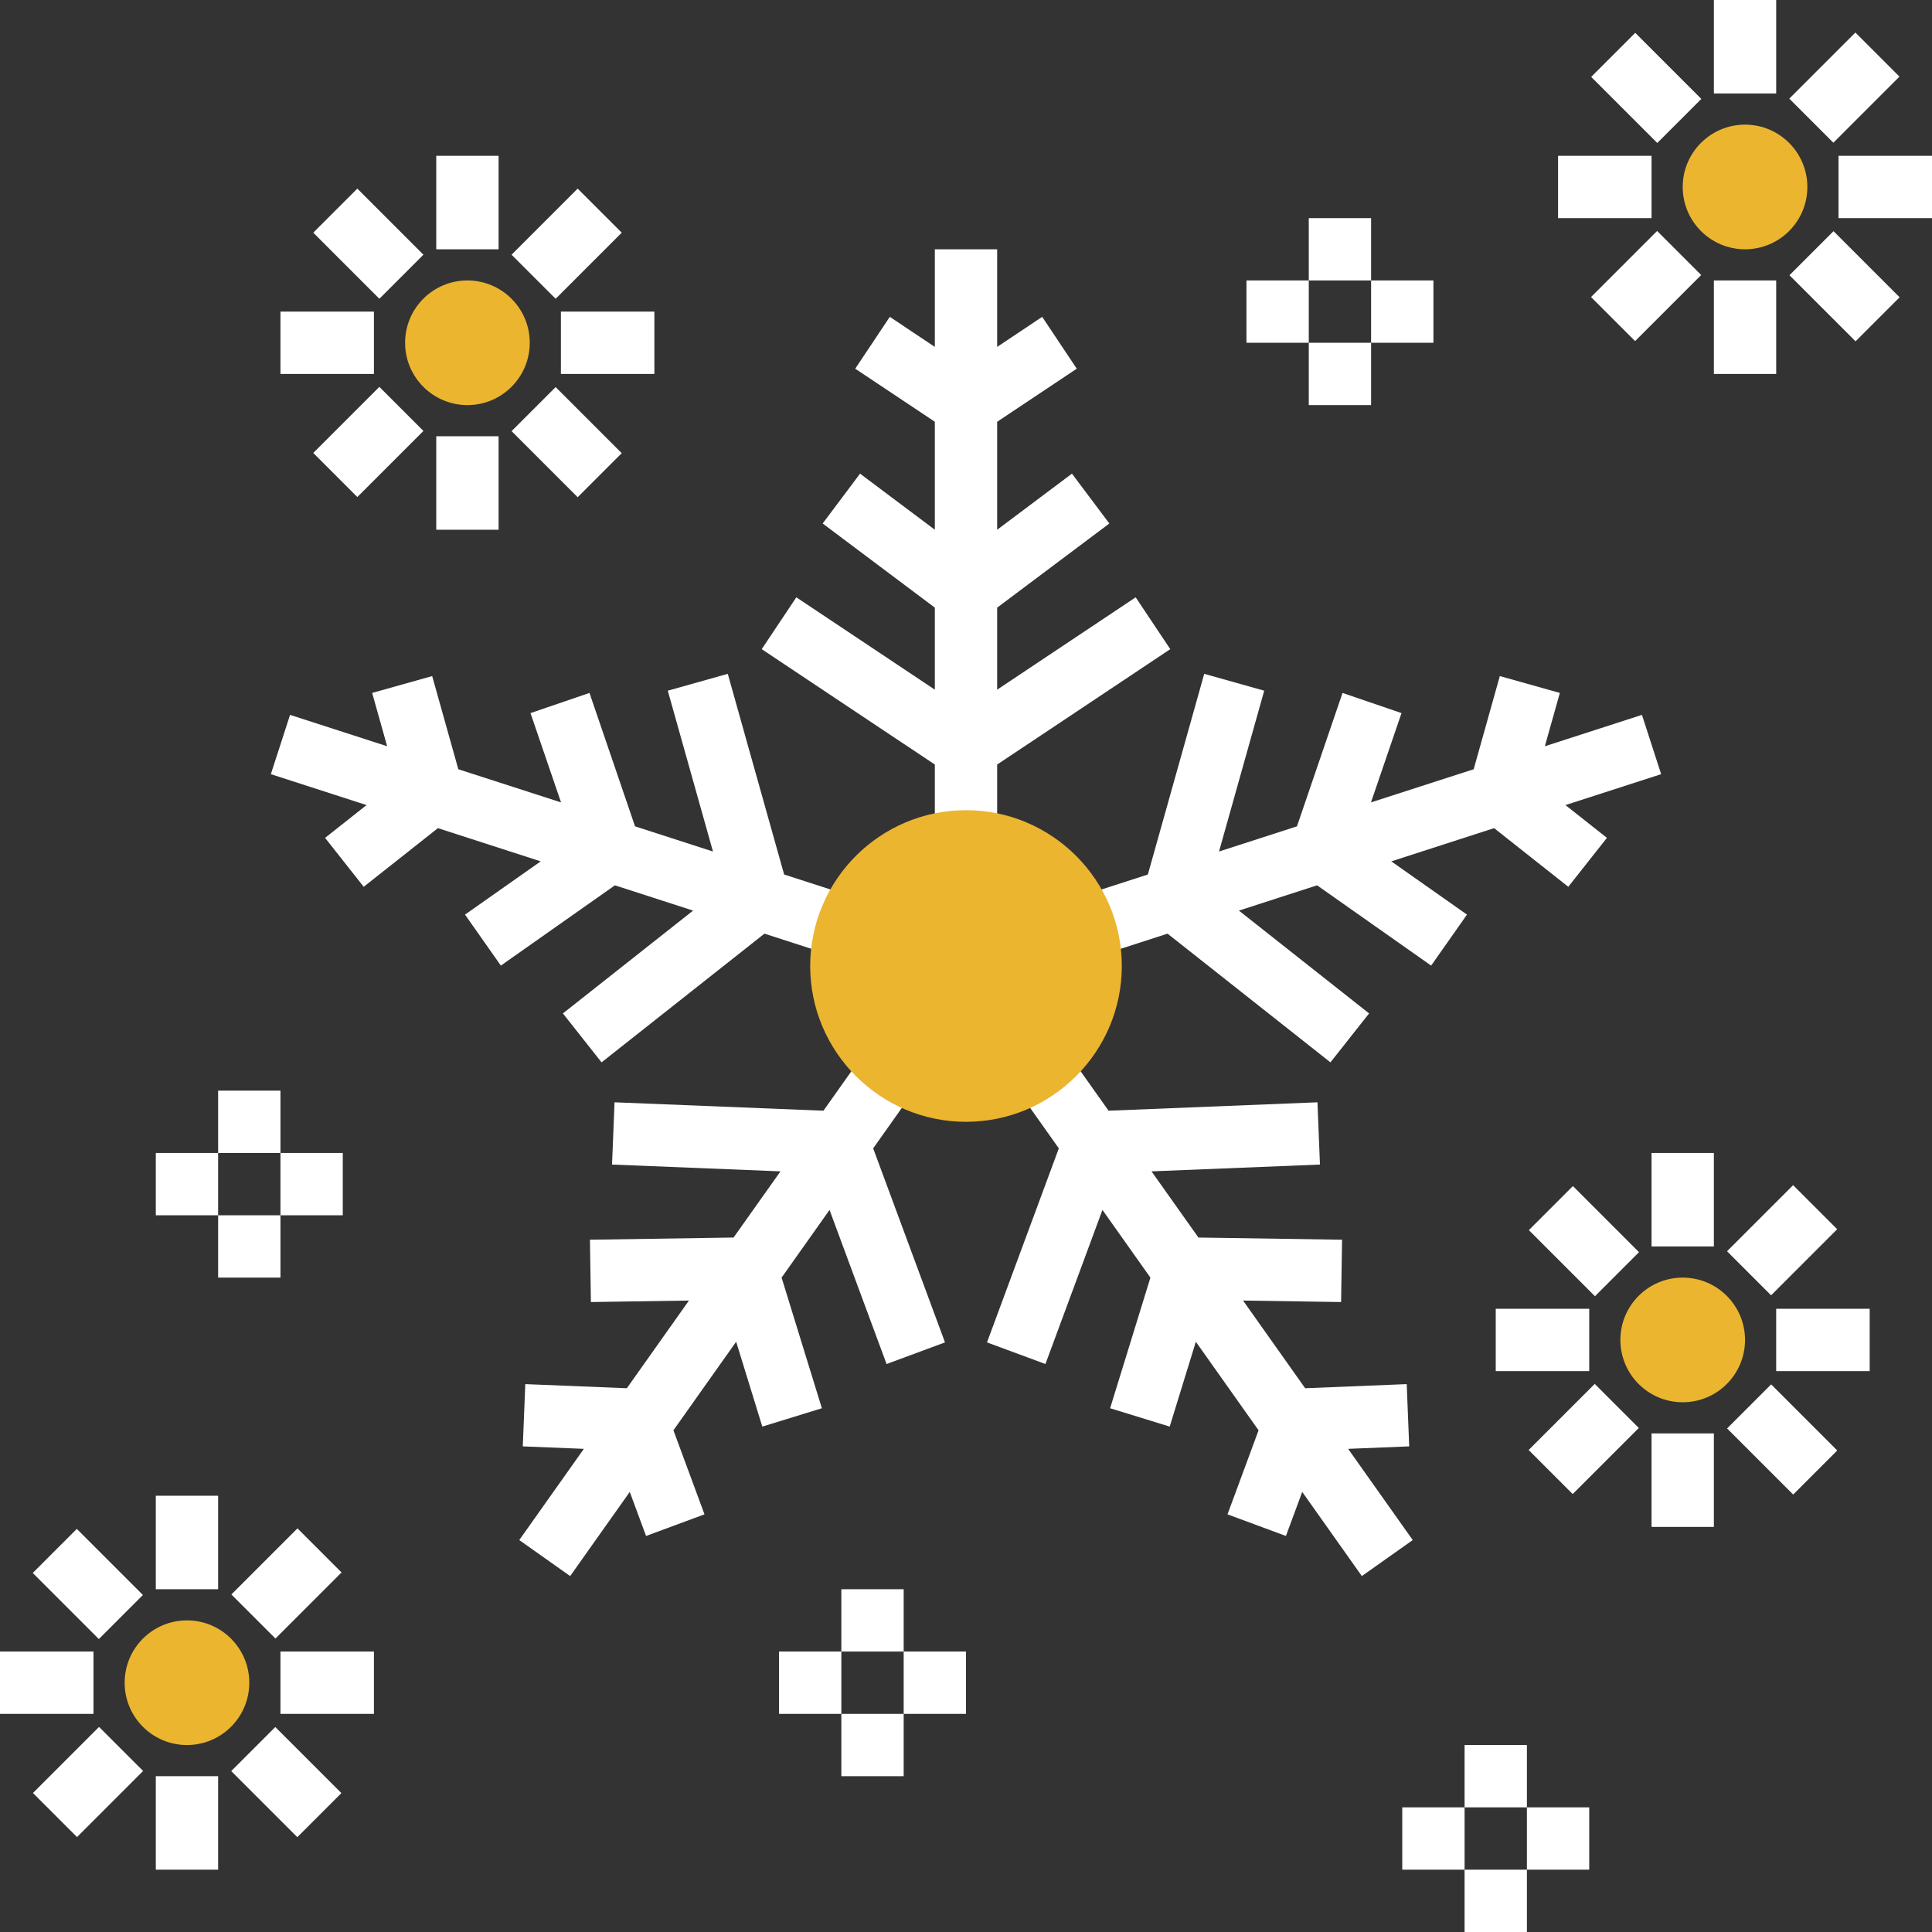 <?xml version="1.0" encoding="iso-8859-1"?>
<!-- Generator: Adobe Illustrator 19.0.0, SVG Export Plug-In . SVG Version: 6.00 Build 0)  -->
<svg version="1.1" id="Capa_1" xmlns="http://www.w3.org/2000/svg" xmlns:xlink="http://www.w3.org/1999/xlink" x="0px" y="0px"
	 viewBox="0 0 496 496" style="enable-background:new 0 0 496 496;" xml:space="preserve">
<rect x="0" y="0" width="496" height="496" fill="#333333" stroke="none"/>
<g>
	<polygon style="fill:#fff;" points="240,216 256,216 256,196.28 300.44,166.656 291.56,153.344 256,177.056 256,156 
		284.8,134.4 275.2,121.6 256,136 256,108.28 276.44,94.656 267.56,81.344 256,89.056 256,64 240,64 240,89.056 228.44,81.344 
		219.56,94.656 240,108.28 240,136 220.8,121.6 211.2,134.4 240,156 240,177.056 204.44,153.344 195.56,166.656 240,196.28 	"/>
	<polygon style="fill:#fff;" points="177.936,233.776 144.512,260.176 154.44,272.736 196.256,239.696 214.928,245.728 
		219.848,230.496 201.312,224.512 186.84,172.992 171.44,177.32 183.04,218.608 163.032,212.144 151.336,177.896 136.192,183.072 
		144.032,206 117.664,197.488 110.952,173.568 95.544,177.896 99.392,191.584 74.464,183.528 69.536,198.752 94.104,206.688 
		83.456,215.104 93.376,227.664 112.424,212.608 138.816,221.136 119.384,234.808 128.584,247.896 157.864,227.288 	"/>
	<polygon style="fill:#fff;" points="195.704,366.248 211,361.536 200.656,328 212.968,310.624 227.608,350.184 242.608,344.632 
		224.168,294.816 235.72,278.512 222.656,269.264 211.4,285.152 157.768,282.992 157.128,298.976 200.376,300.72 188.328,317.712 
		151.456,318.272 151.704,334.272 176.872,333.888 160.928,356.4 134.856,355.344 134.216,371.328 149.896,371.96 133.312,395.376 
		146.376,404.624 161.68,383.016 165.864,394.328 180.864,388.776 172.888,367.2 188.992,344.464 	"/>
	<polygon style="fill:#fff;" points="362.688,395.376 346.104,371.96 361.784,371.328 361.144,355.344 335.072,356.4 
		319.128,333.888 344.296,334.272 344.544,318.272 307.672,317.712 295.624,300.72 338.872,298.976 338.232,282.992 284.6,285.152 
		273.344,269.264 260.28,278.512 271.832,294.816 253.392,344.632 268.392,350.184 283.032,310.624 295.344,328 285,361.536 
		300.296,366.248 307.008,344.464 323.112,367.2 315.136,388.776 330.136,394.328 334.32,383.016 349.624,404.624 	"/>
	<polygon style="fill:#fff;" points="276.152,230.496 281.072,245.728 299.744,239.696 341.56,272.736 351.488,260.176 
		318.064,233.776 338.136,227.288 367.416,247.896 376.616,234.808 357.184,221.136 383.576,212.608 402.624,227.664 
		412.544,215.104 401.896,206.688 426.464,198.752 421.536,183.528 396.608,191.584 400.456,177.896 385.048,173.568 
		378.336,197.488 351.968,206 359.808,183.072 344.664,177.896 332.968,212.144 312.96,218.608 324.56,177.32 309.16,172.992 
		294.688,224.512 	"/>
	<rect x="440" style="fill:#fff;" width="16" height="24"/>
	
		<rect x="414.555" y="10.566" transform="matrix(-0.707 0.707 -0.707 -0.707 737.344 -260.224)" style="fill:#fff;" width="16" height="24"/>
	<rect x="400" y="40" style="fill:#fff;" width="24" height="16"/>
	
		<rect x="410.551" y="65.469" transform="matrix(-0.707 0.707 -0.707 -0.707 773.289 -173.37)" style="fill:#fff;" width="24" height="16"/>
	<rect x="440" y="72" style="fill:#fff;" width="16" height="24"/>
	
		<rect x="465.448" y="61.476" transform="matrix(-0.707 0.707 -0.707 -0.707 860.221 -209.293)" style="fill:#fff;" width="16" height="24"/>
	<rect x="472" y="40" style="fill:#fff;" width="24" height="16"/>
	
		<rect x="461.451" y="14.544" transform="matrix(-0.707 0.707 -0.707 -0.707 824.173 -296.295)" style="fill:#fff;" width="24" height="16"/>
	<rect x="40" y="384" style="fill:#fff;" width="16" height="24"/>
	
		<rect x="14.543" y="394.566" transform="matrix(-0.707 0.707 -0.707 -0.707 325.93 678.155)" style="fill:#fff;" width="16" height="24"/>
	<rect y="424" style="fill:#fff;" width="24" height="16"/>
	
		<rect x="10.55" y="449.443" transform="matrix(-0.707 0.707 -0.707 -0.707 361.957 764.958)" style="fill:#fff;" width="24" height="16"/>
	<rect x="40" y="456" style="fill:#fff;" width="16" height="24"/>
	
		<rect x="65.483" y="445.421" transform="matrix(-0.707 0.707 -0.707 -0.707 448.851 728.959)" style="fill:#fff;" width="16" height="24"/>
	<rect x="72" y="424" style="fill:#fff;" width="24" height="16"/>
	
		<rect x="61.459" y="398.533" transform="matrix(-0.707 0.707 -0.707 -0.707 412.898 642.004)" style="fill:#fff;" width="24" height="16"/>
	<rect x="424" y="296" style="fill:#fff;" width="16" height="24"/>
	
		<rect x="398.556" y="306.573" transform="matrix(-0.707 0.707 -0.707 -0.707 919.307 256.432)" style="fill:#fff;" width="16" height="24"/>
	<rect x="384" y="336" style="fill:#fff;" width="24" height="16"/>
	
		<rect x="394.503" y="361.433" transform="matrix(-0.707 0.707 -0.707 -0.707 955.173 343.219)" style="fill:#fff;" width="24" height="16"/>
	<rect x="424" y="368" style="fill:#fff;" width="16" height="24"/>
	
		<rect x="449.437" y="357.479" transform="matrix(-0.707 0.707 -0.707 -0.707 1042.163 307.366)" style="fill:#fff;" width="16" height="24"/>
	<rect x="456" y="336" style="fill:#fff;" width="24" height="16"/>
	
		<rect x="445.449" y="310.496" transform="matrix(-0.707 0.707 -0.707 -0.707 1006.112 220.164)" style="fill:#fff;" width="24" height="16"/>
	<rect x="112" y="40" style="fill:#fff;" width="16" height="24"/>
	
		<rect x="86.546" y="50.55" transform="matrix(-0.707 0.707 -0.707 -0.707 205.632 39.941)" style="fill:#fff;" width="16" height="24"/>
	<rect x="72" y="80" style="fill:#fff;" width="24" height="16"/>
	
		<rect x="82.543" y="105.461" transform="matrix(-0.707 0.707 -0.707 -0.707 241.623 126.838)" style="fill:#fff;" width="24" height="16"/>
	<rect x="112" y="112" style="fill:#fff;" width="16" height="24"/>
	
		<rect x="137.446" y="101.492" transform="matrix(-0.707 0.707 -0.707 -0.707 328.546 90.922)" style="fill:#fff;" width="16" height="24"/>
	<rect x="144" y="80" style="fill:#fff;" width="24" height="16"/>
	
		<rect x="133.454" y="54.573" transform="matrix(-0.707 0.707 -0.707 -0.707 292.552 3.967)" style="fill:#fff;" width="24" height="16"/>
	<rect x="56" y="280" style="fill:#fff;" width="16" height="16"/>
	<rect x="56" y="312" style="fill:#fff;" width="16" height="16"/>
	<rect x="72" y="296" style="fill:#fff;" width="16" height="16"/>
	<rect x="40" y="296" style="fill:#fff;" width="16" height="16"/>
	<rect x="336" y="56" style="fill:#fff;" width="16" height="16"/>
	<rect x="336" y="88" style="fill:#fff;" width="16" height="16"/>
	<rect x="352" y="72" style="fill:#fff;" width="16" height="16"/>
	<rect x="320" y="72" style="fill:#fff;" width="16" height="16"/>
	<rect x="376" y="448" style="fill:#fff;" width="16" height="16"/>
	<rect x="376" y="480" style="fill:#fff;" width="16" height="16"/>
	<rect x="392" y="464" style="fill:#fff;" width="16" height="16"/>
	<rect x="360" y="464" style="fill:#fff;" width="16" height="16"/>
	<rect x="216" y="408" style="fill:#fff;" width="16" height="16"/>
	<rect x="216" y="440" style="fill:#fff;" width="16" height="16"/>
	<rect x="232" y="424" style="fill:#fff;" width="16" height="16"/>
	<rect x="200" y="424" style="fill:#fff;" width="16" height="16"/>
</g>
<g>
	<path style="fill:#ebb530;" d="M248,288c-22.056,0-40-17.944-40-40s17.944-40,40-40s40,17.944,40,40S270.056,288,248,288z"/>
	<circle style="fill:#ebb530;" cx="448" cy="48" r="16"/>
	<circle style="fill:#ebb530;" cx="432" cy="344" r="16"/>
	<circle style="fill:#ebb530;" cx="120" cy="88" r="16"/>
	<circle style="fill:#ebb530;" cx="48" cy="432" r="16"/>
</g>
<g>
</g>
<g>
</g>
<g>
</g>
<g>
</g>
<g>
</g>
<g>
</g>
<g>
</g>
<g>
</g>
<g>
</g>
<g>
</g>
<g>
</g>
<g>
</g>
<g>
</g>
<g>
</g>
<g>
</g>
</svg>
